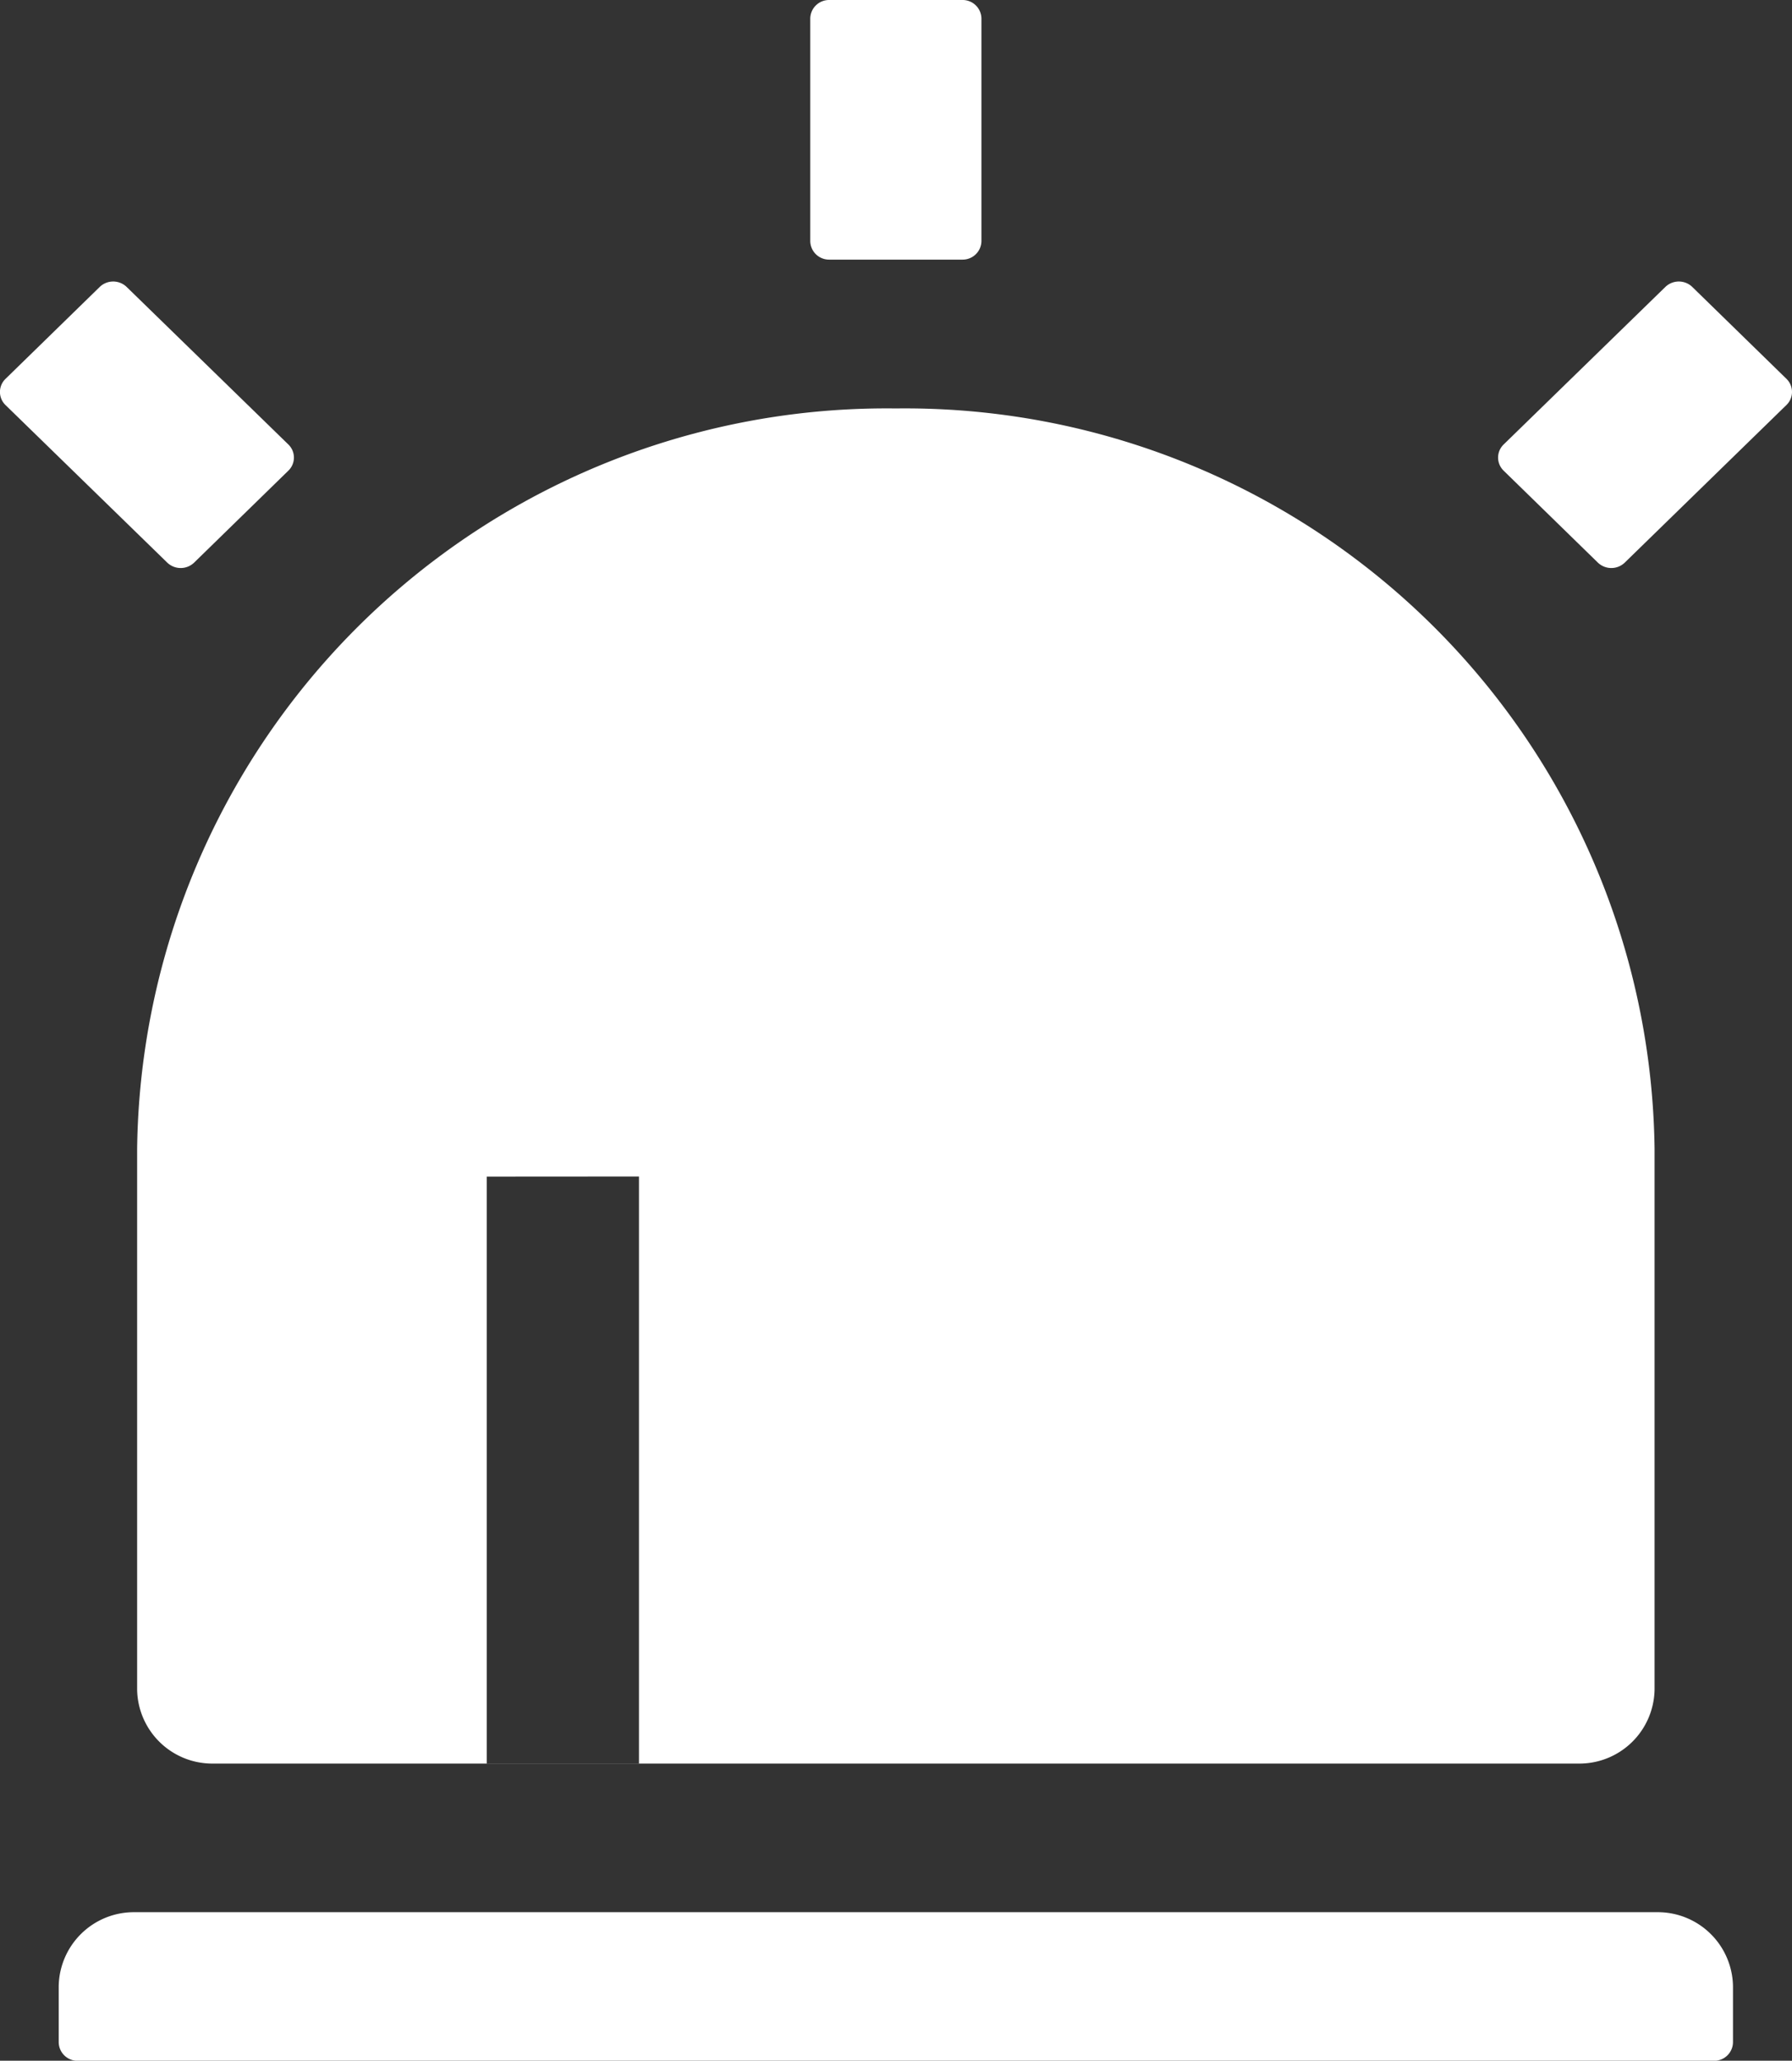 <svg id="alert" xmlns="http://www.w3.org/2000/svg" width="17.733" height="20.383" viewBox="0 0 17.733 20.383">
  <rect x="0" y="0" width="17.733" height="20.383" fill="#333333" stroke="none"/>
  <path id="alert-2" data-name="alert" d="M144.184,72.04a7.417,7.417,0,0,1,7.508,7.322V84.71a.744.744,0,0,1-.753.734H137.429a.744.744,0,0,1-.753-.734V79.362A7.417,7.417,0,0,1,144.184,72.04ZM143.525,68h1.318a.186.186,0,0,1,.188.184v2.2a.186.186,0,0,1-.188.184h-1.318a.186.186,0,0,1-.188-.184v-2.2A.186.186,0,0,1,143.525,68Zm-7.219,2.838a.192.192,0,0,1,.266,0l1.6,1.558a.18.18,0,0,1,0,.26l-.932.909a.192.192,0,0,1-.266,0l-1.6-1.558a.18.18,0,0,1,0-.26l.932-.909Zm15.759,0,.932.909a.18.18,0,0,1,0,.259l-1.6,1.559a.192.192,0,0,1-.266,0l-.932-.909a.18.18,0,0,1,0-.26l1.6-1.558A.192.192,0,0,1,152.065,70.838ZM136.653,86.914h15.062a.744.744,0,0,1,.753.735V88.2a.186.186,0,0,1-.188.184H136.088a.186.186,0,0,1-.188-.184v-.551A.744.744,0,0,1,136.653,86.914Zm3.483-7.276v5.807h1.506V79.637Z" transform="translate(-135.319 -68)" fill="#fff"/>
</svg>
